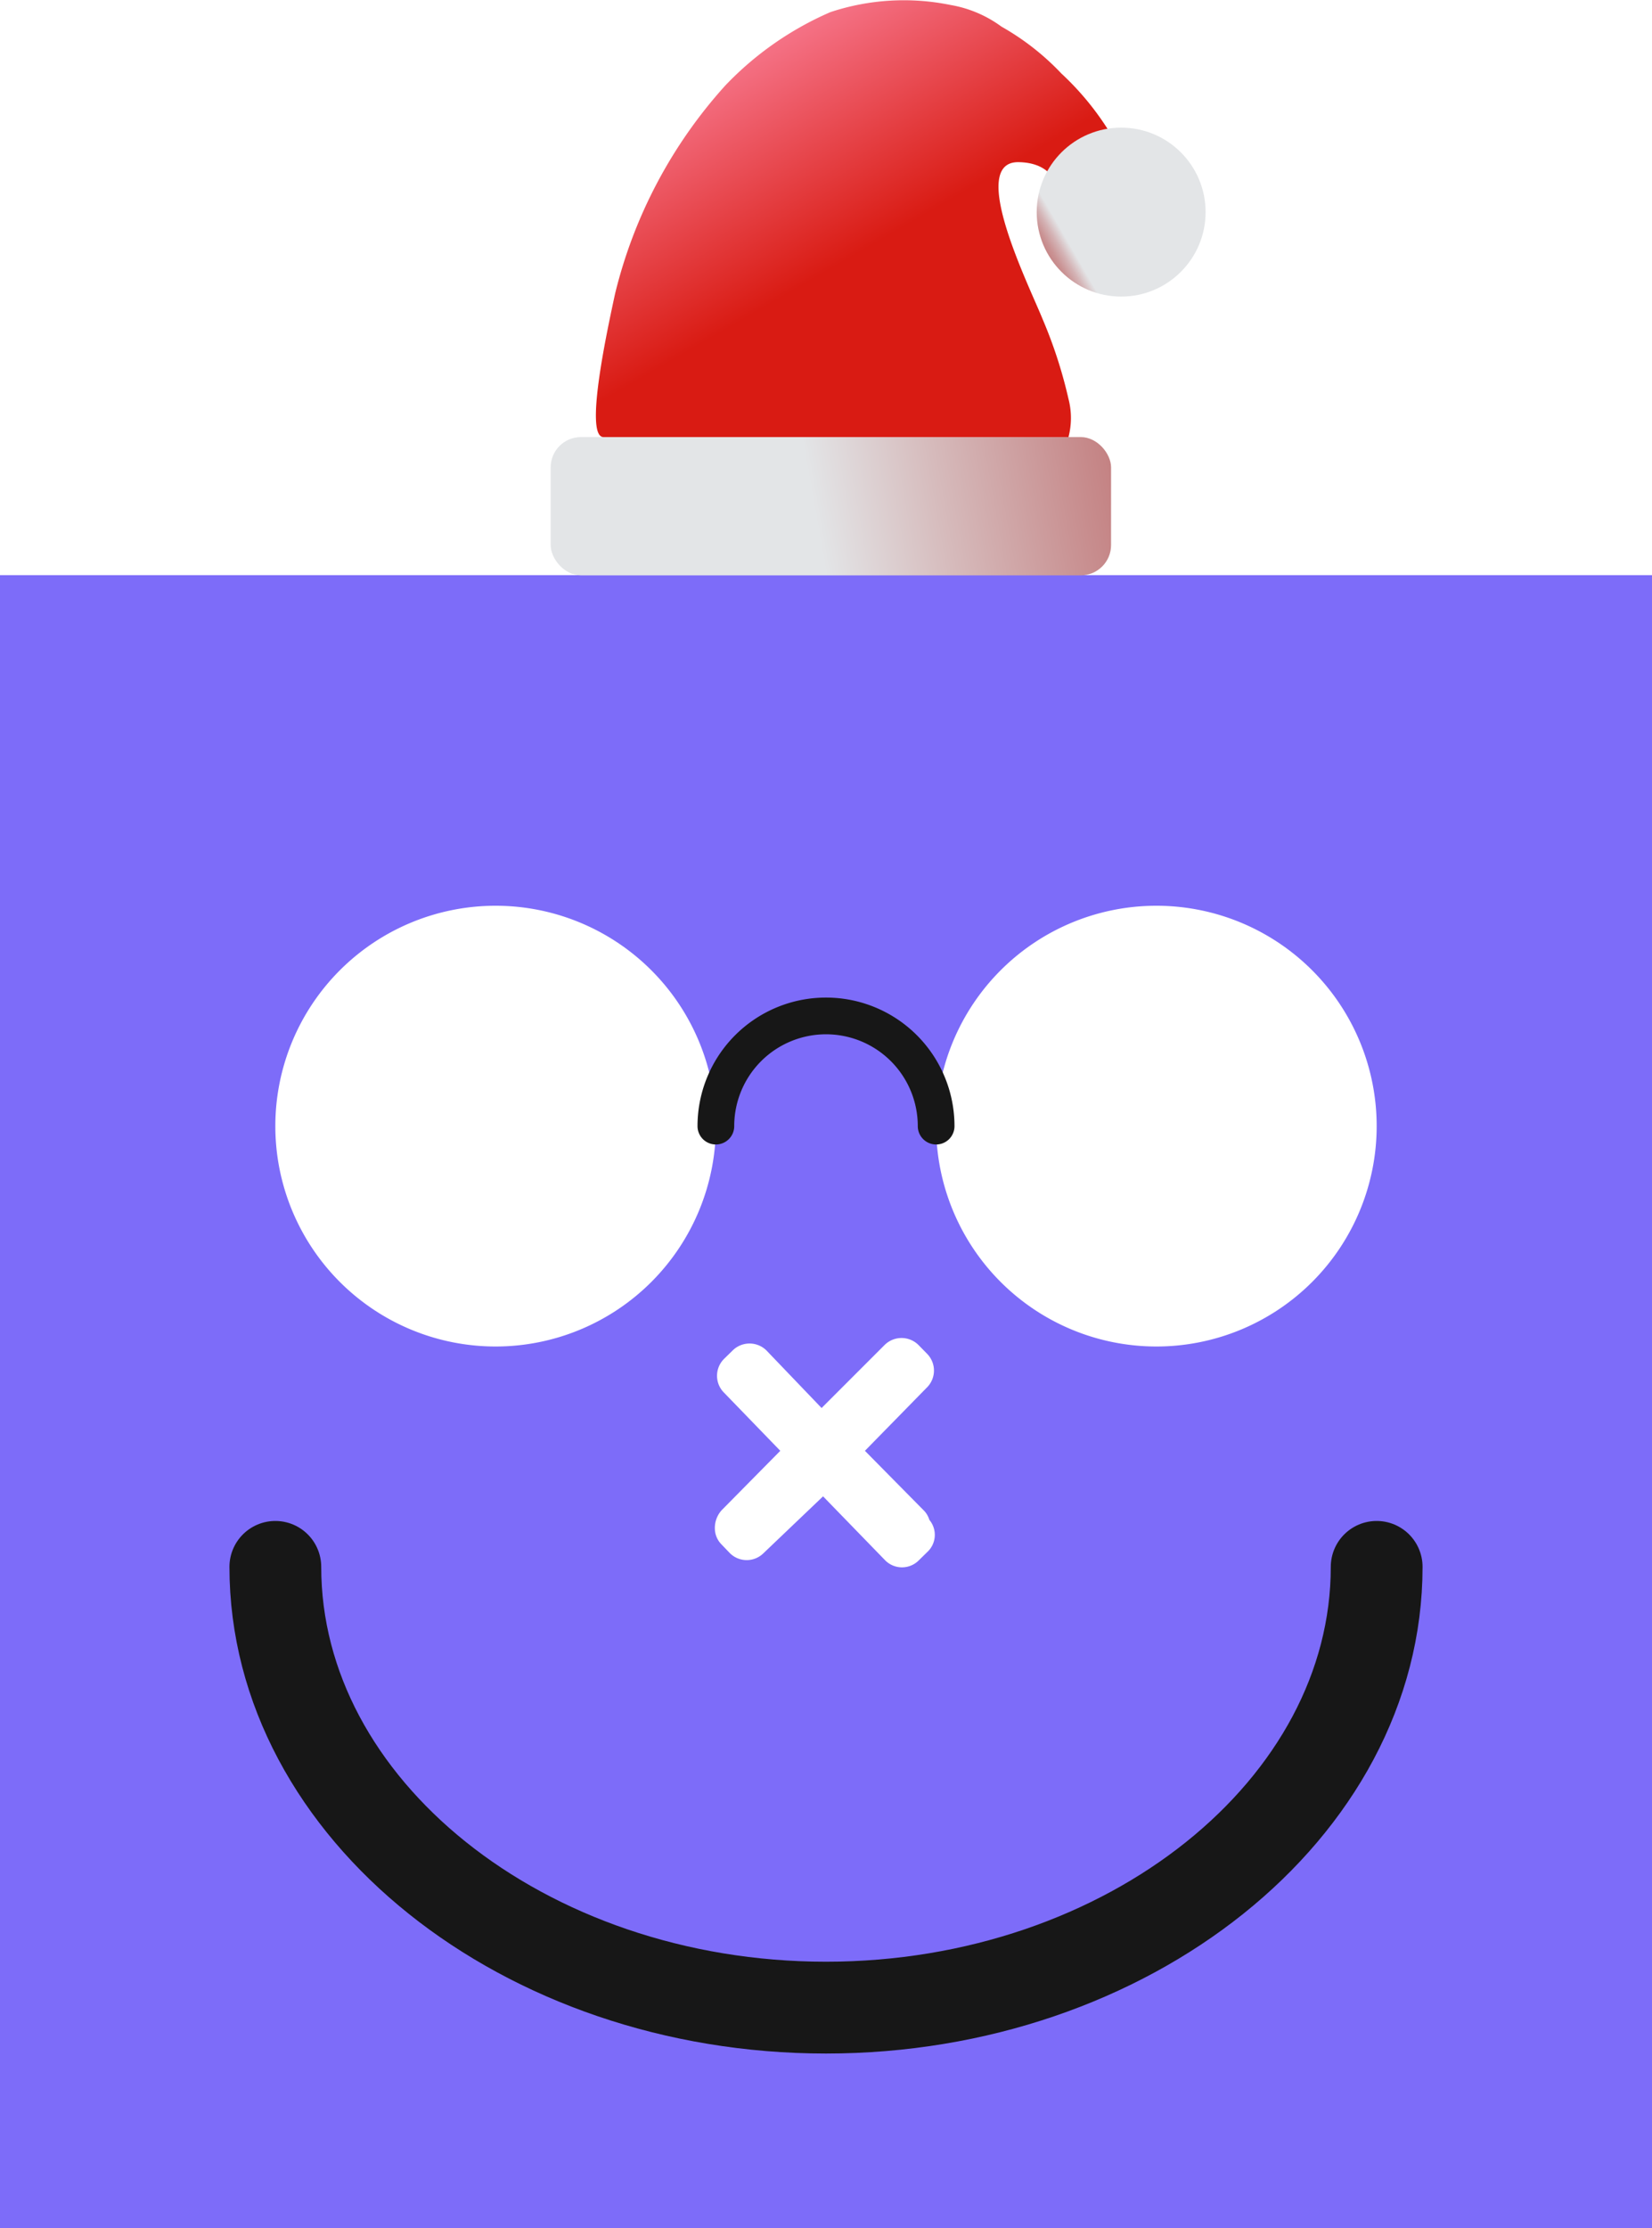<svg xmlns="http://www.w3.org/2000/svg" xmlns:xlink="http://www.w3.org/1999/xlink" viewBox="0 0 90 121.32"><defs><style>.cls-1{fill:#7d6cf9;}.cls-2,.cls-3{fill:none;stroke:#171717;stroke-linecap:round;stroke-linejoin:round;}.cls-2{stroke-width:5px;}.cls-3{stroke-width:2px;}.cls-4{fill:url(#linear-gradient);}.cls-5{fill:url(#linear-gradient-2);}.cls-6{fill:url(#linear-gradient-3);}</style><linearGradient id="linear-gradient" x1="30.07" y1="30.24" x2="60.46" y2="24.88" gradientUnits="userSpaceOnUse"><stop offset="0.47" stop-color="#e3e5e7"/><stop offset="0.69" stop-color="#d6bbbc"/><stop offset="1" stop-color="#c48283"/></linearGradient><linearGradient id="linear-gradient-2" x1="39.75" y1="3.66" x2="53.08" y2="26.76" gradientUnits="userSpaceOnUse"><stop offset="0" stop-color="#f57286"/><stop offset="0.46" stop-color="#d91b13"/></linearGradient><linearGradient id="linear-gradient-3" x1="57.1" y1="13.85" x2="65.07" y2="9.25" gradientUnits="userSpaceOnUse"><stop offset="0" stop-color="#c68788"/><stop offset="0.03" stop-color="#ca9394"/><stop offset="0.08" stop-color="#d4b3b5"/><stop offset="0.14" stop-color="#e3e5e7"/></linearGradient></defs><g id="Layer_2" data-name="Layer 2"><g id="Layer_1-2" data-name="Layer 1"><path class="cls-1" d="M0,31.32v90H90v-90Zm27,42a12,12,0,1,1,12-12A12,12,0,0,1,27,73.32Zm23.3,8.9a1.22,1.22,0,0,1,.33.54h0a1.27,1.27,0,0,1-.1,1.74l-.47.46a1.29,1.29,0,0,1-1.84,0l-3.38-3.48L41.6,84.57a1.3,1.3,0,0,1-1.84,0l-.45-.47a1.24,1.24,0,0,1-.35-.69,1.44,1.44,0,0,1,.36-1.18L42.51,79l-3.06-3.16a1.3,1.3,0,0,1,0-1.85l.46-.45a1.31,1.31,0,0,1,1.85,0l3,3.13,3.43-3.43a1.31,1.31,0,0,1,1.85,0l.46.47a1.3,1.3,0,0,1,0,1.84L47.12,79ZM63,73.32a12,12,0,1,1,12-12A12,12,0,0,1,63,73.32Z"/><path class="cls-2" d="M15,85.32c0,13.17,13.54,24,30,24s30-10.83,30-24"/><path class="cls-3" d="M51,61.32a6,6,0,1,0-12,0"/><rect class="cls-4" x="30" y="23.8" width="30.53" height="7.53" rx="1.65"/><path class="cls-5" d="M56.81,17.4a25.39,25.39,0,0,1,1.4,4.32,4.12,4.12,0,0,1,0,2.08H32.88c-1.08,0,.24-6,.63-7.81a26.11,26.11,0,0,1,6-11.33,17.54,17.54,0,0,1,5.73-4A12.71,12.71,0,0,1,51.78.27a6.55,6.55,0,0,1,2.78,1.18A13.87,13.87,0,0,1,57.82,4a15.42,15.42,0,0,1,2.67,3.26c.43.55-3-.2-3,2.17s.8-.56-2-.6S56.07,15.56,56.81,17.4Z"/><circle class="cls-6" cx="61.08" cy="11.55" r="4.6"/></g></g></svg>